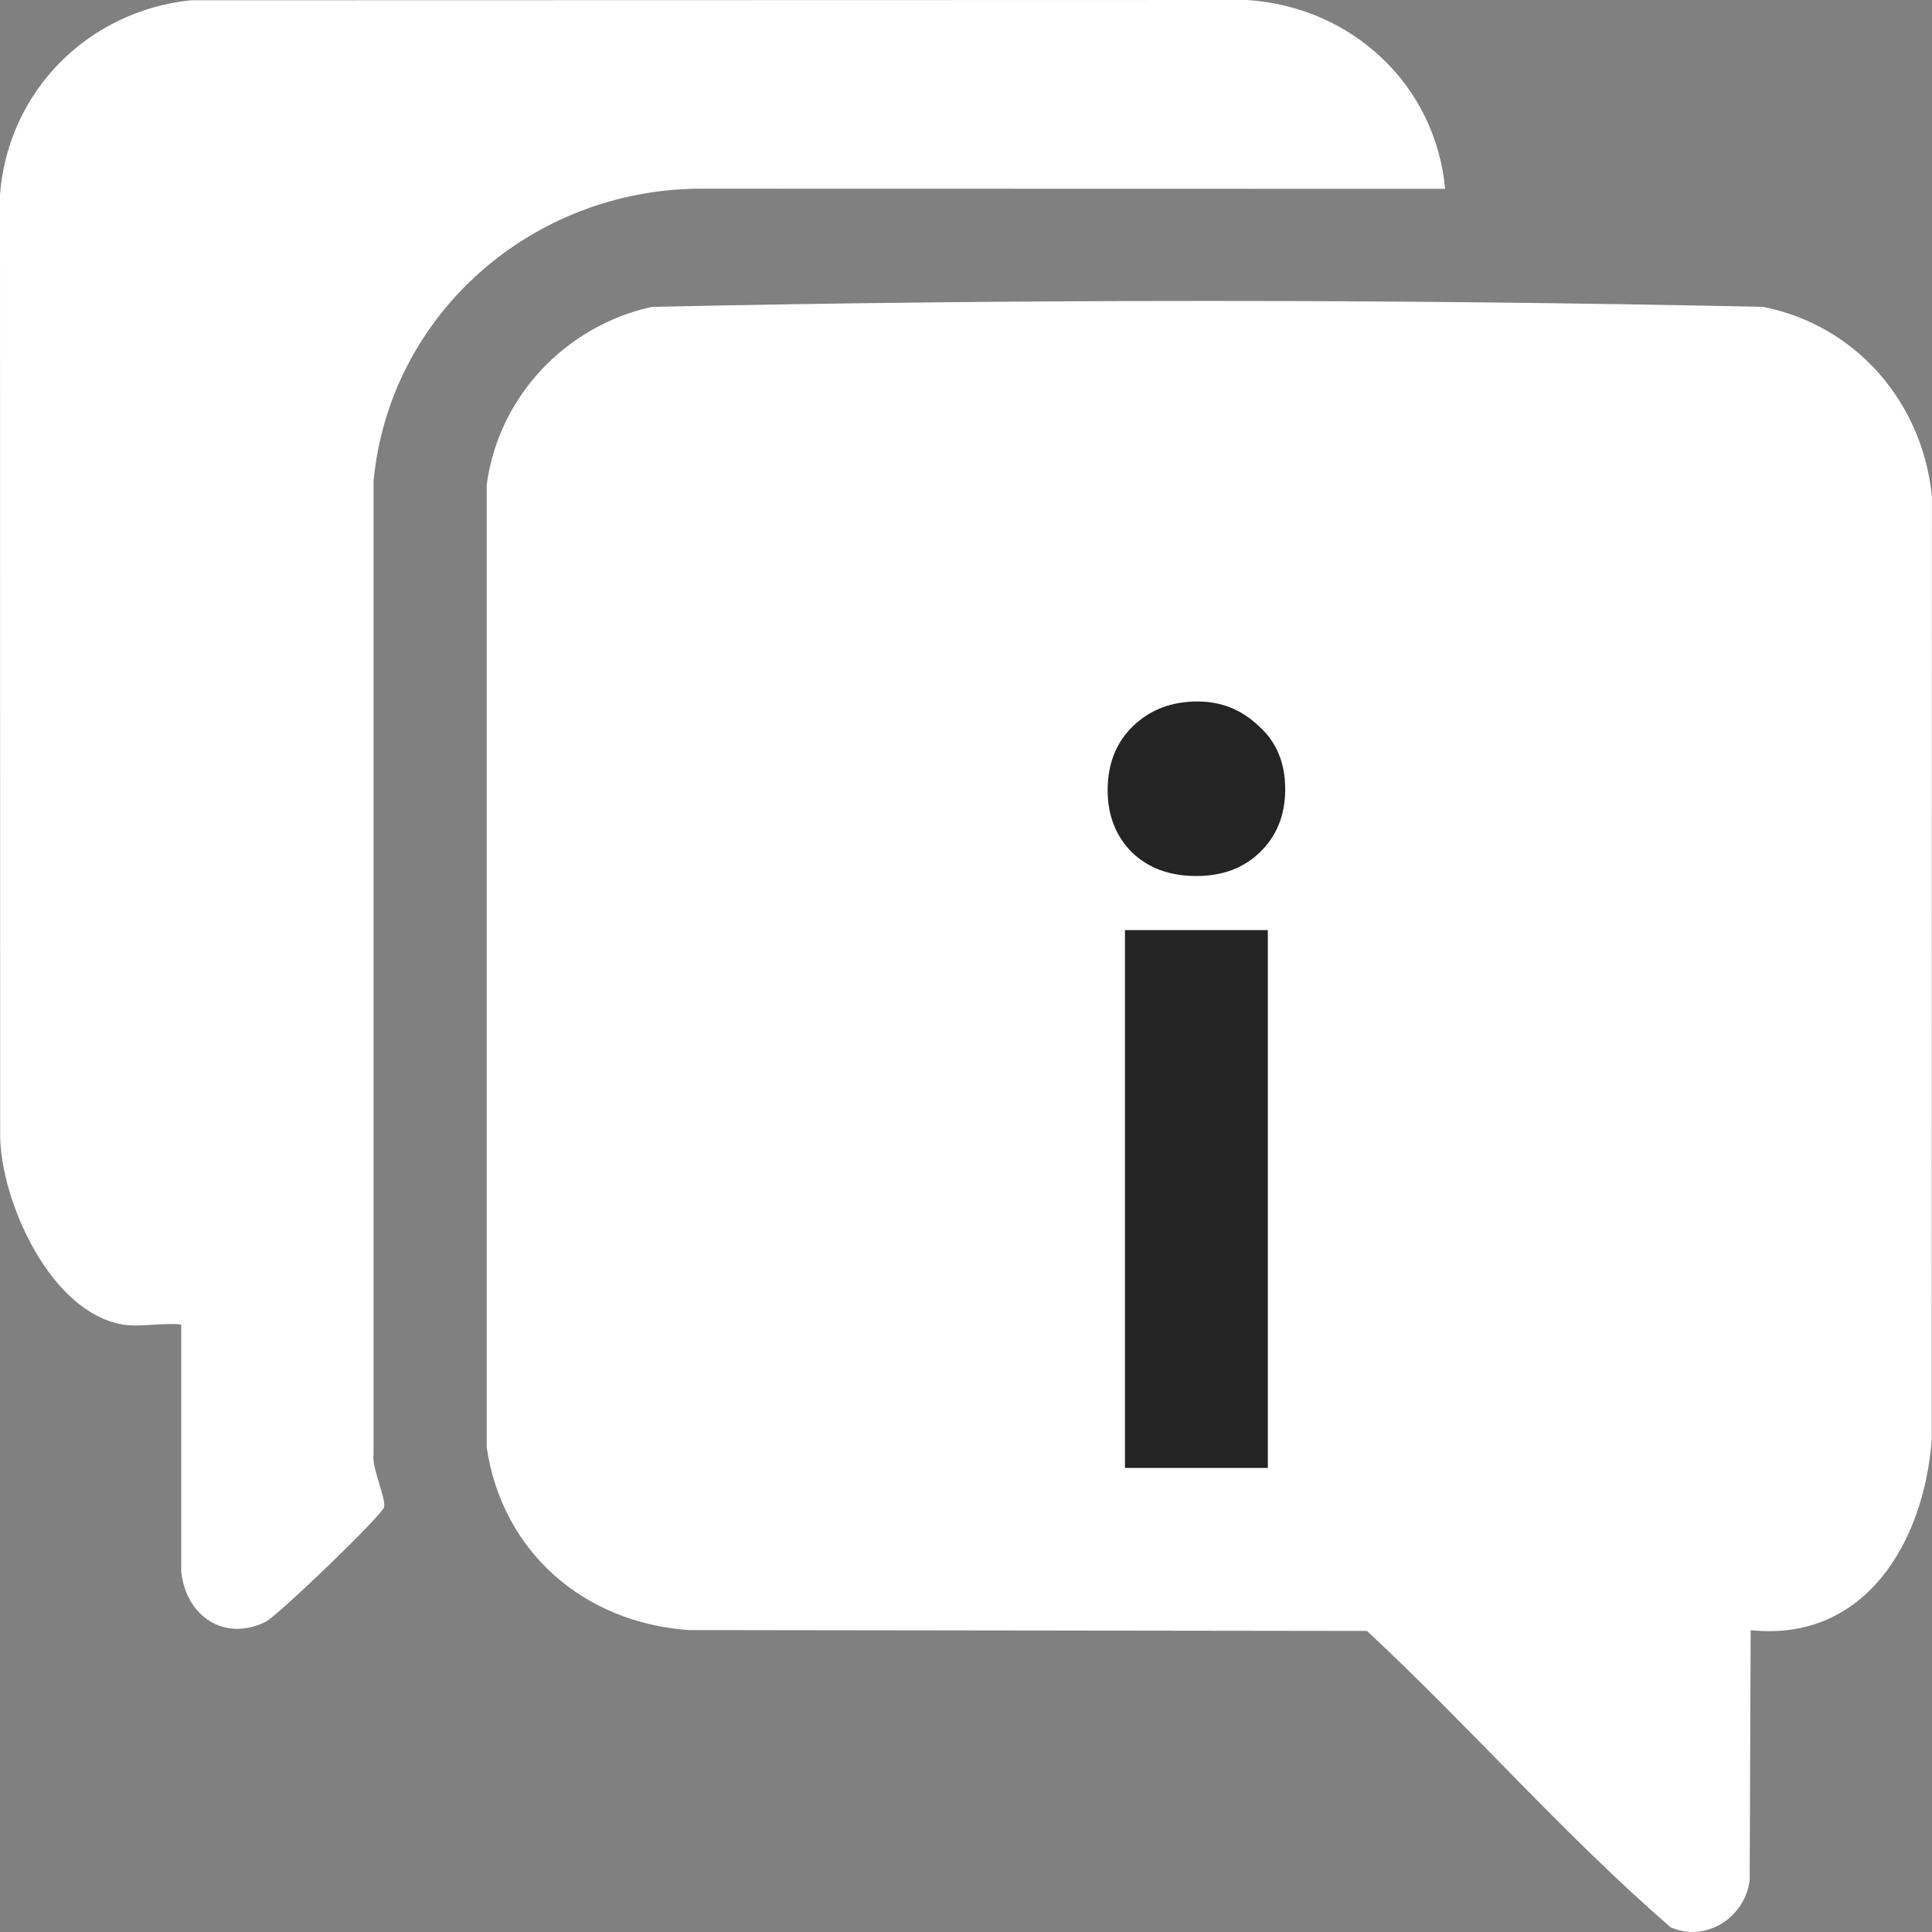 <svg width="35" height="35" viewBox="0 0 35 35" fill="none" xmlns="http://www.w3.org/2000/svg">
<rect x="0" y="0" width="35" height="35" fill="#808080" stroke="none"/>
<path d="M12.678 3.418L26.18 3.421C26.003 1.525 24.481 0.123 22.594 0L3.456 0.005C1.6 0.197 0.146 1.648 0 3.523L0.003 20.611C0.033 21.8 0.923 23.777 2.223 23.995C2.533 24.047 2.957 23.958 3.283 23.995V28.472C3.368 29.268 4.051 29.75 4.81 29.382C5.022 29.279 6.93 27.448 6.959 27.3C6.991 27.137 6.732 26.582 6.767 26.354V8.717C7.055 5.68 9.647 3.432 12.679 3.418H12.678Z" fill="white"/>
<path d="M31.936 5.559C25.243 5.416 18.503 5.416 11.809 5.559C10.247 5.904 9.028 7.185 8.817 8.786V26.219C9.097 28.118 10.579 29.396 12.476 29.53L24.764 29.546C26.638 31.288 28.333 33.242 30.263 34.913C30.905 35.201 31.617 34.734 31.697 34.059L31.715 29.532C33.797 29.751 34.858 27.922 34.995 26.079L34.998 8.991C34.831 7.292 33.623 5.889 31.936 5.559Z" fill="white"/>
<path d="M20.38 26.593V16.849H22.968V26.593H20.38ZM21.674 15.87C21.194 15.87 20.805 15.728 20.509 15.444C20.214 15.149 20.066 14.773 20.066 14.316C20.066 13.836 20.22 13.448 20.528 13.152C20.836 12.856 21.224 12.708 21.693 12.708C22.124 12.708 22.494 12.856 22.802 13.152C23.122 13.435 23.283 13.817 23.283 14.298C23.283 14.766 23.128 15.149 22.82 15.444C22.525 15.728 22.142 15.87 21.674 15.87Z" fill="#242424"/>
</svg>

